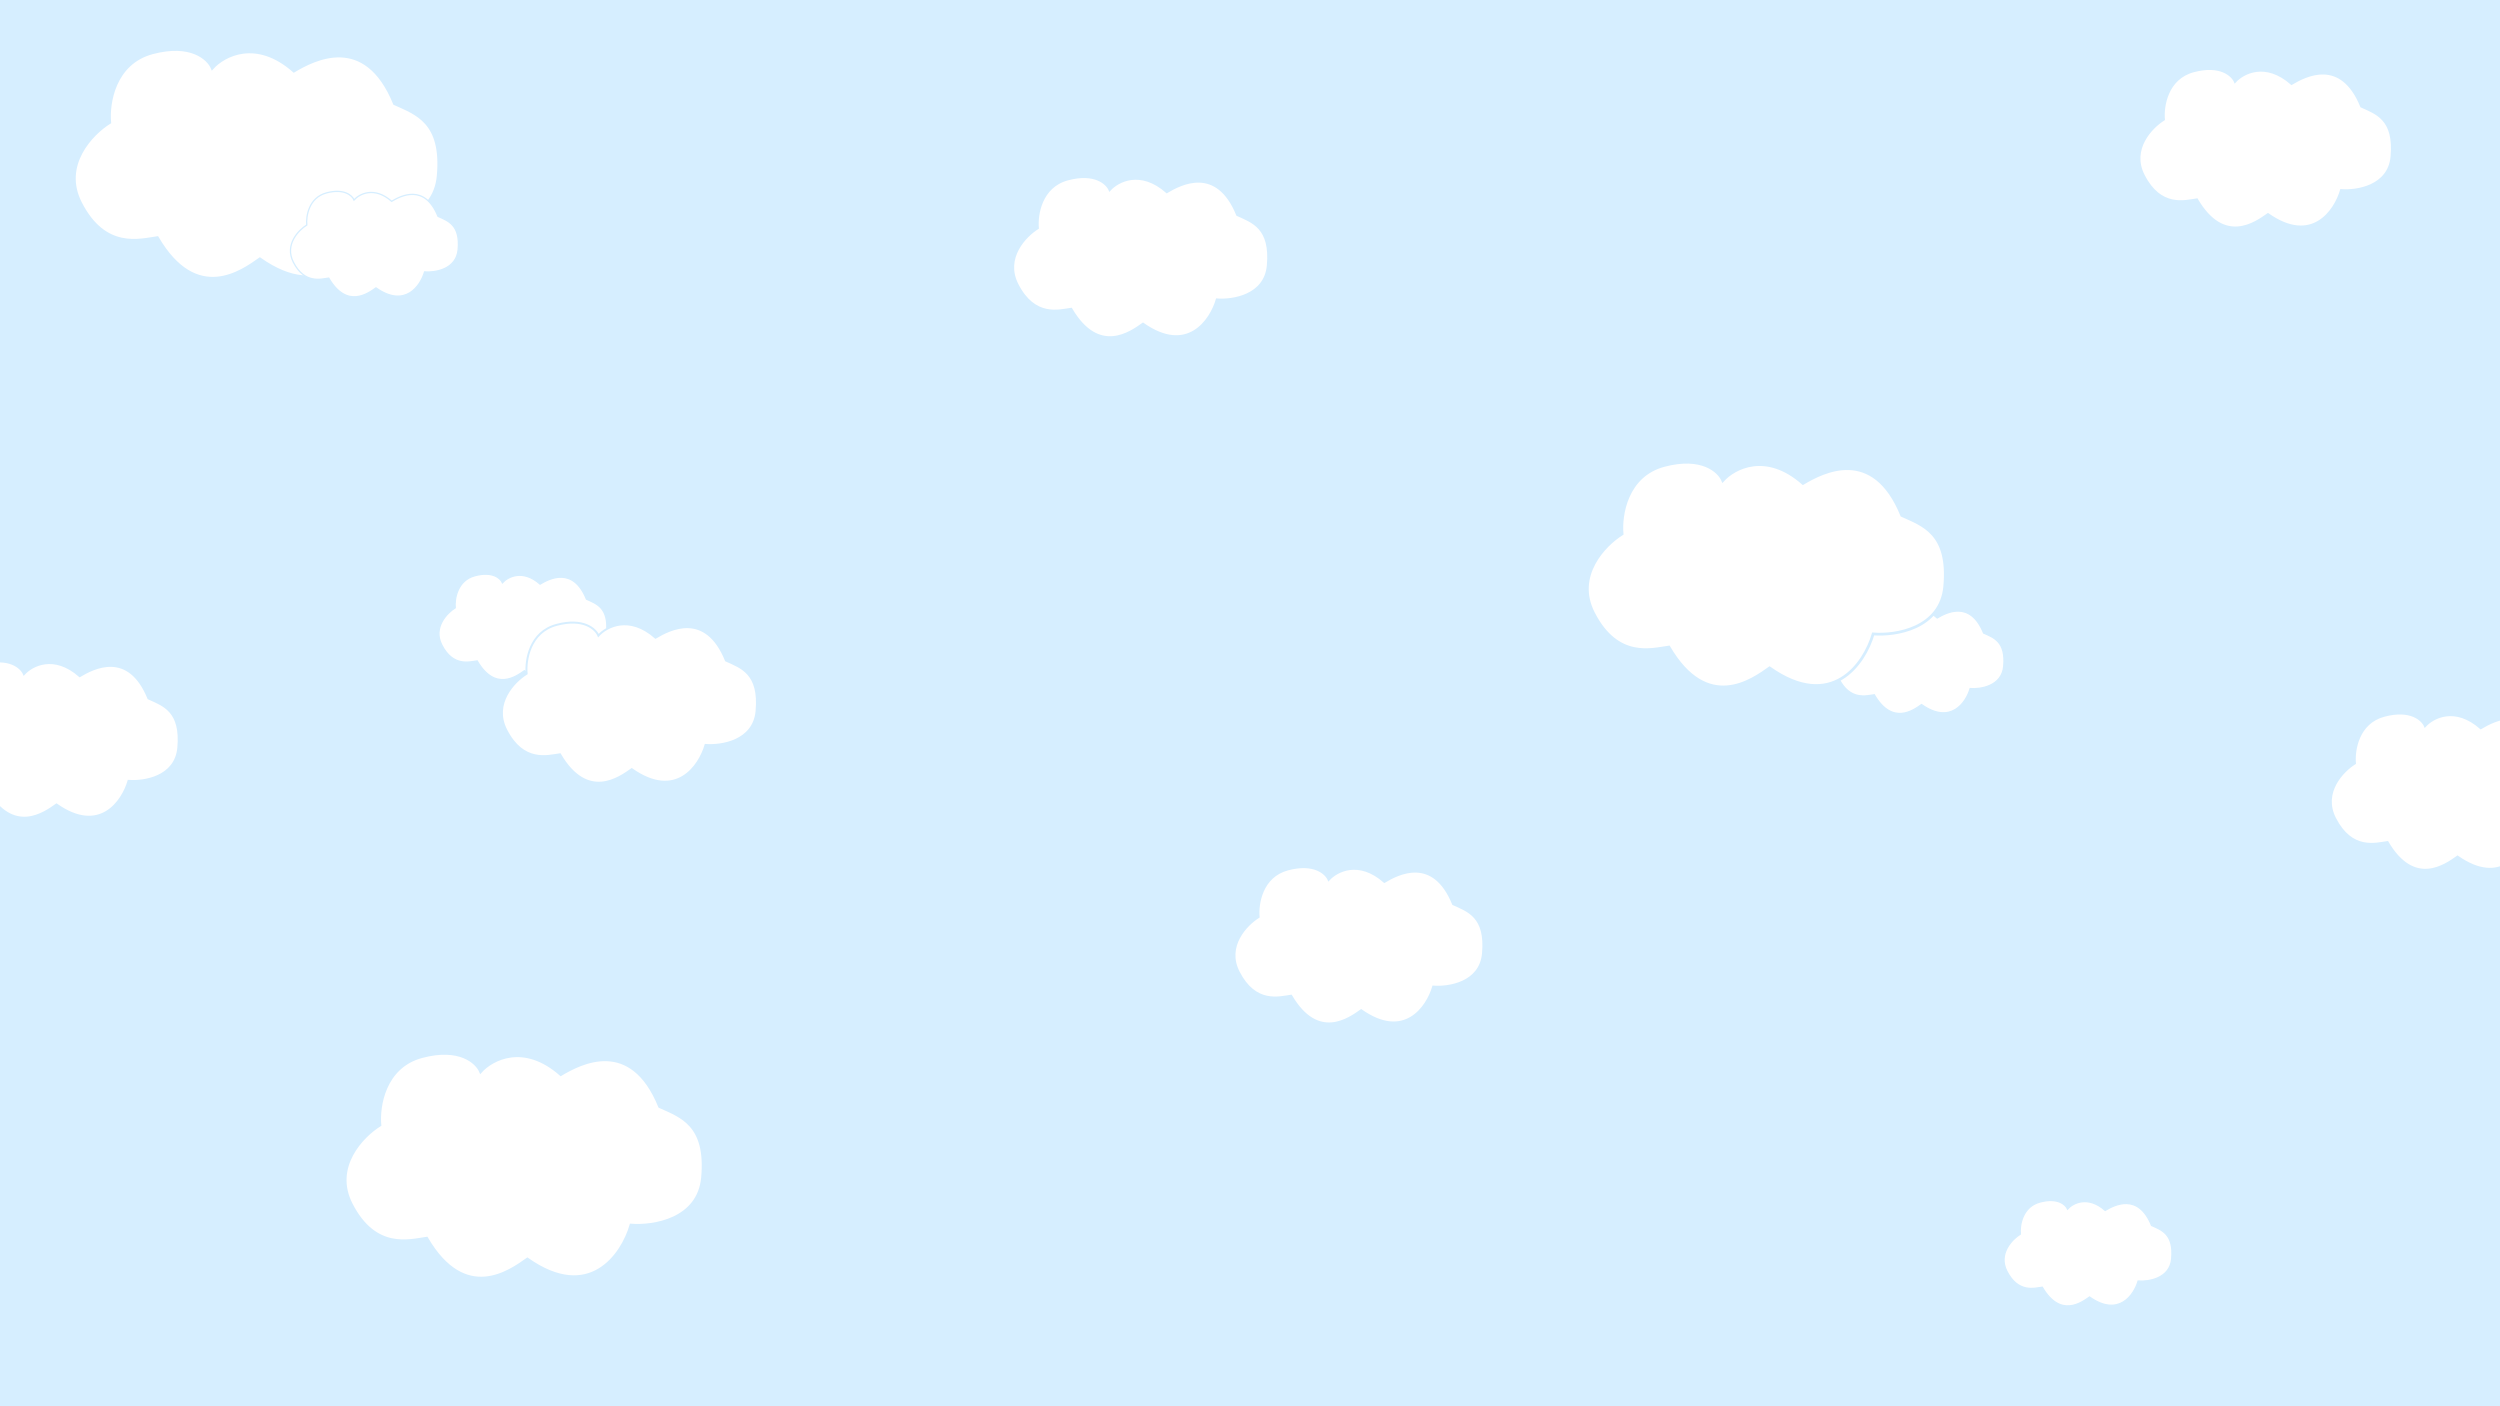 <?xml version="1.0" encoding="utf-8"?>
<!-- Generator: Adobe Illustrator 25.0.1, SVG Export Plug-In . SVG Version: 6.00 Build 0)  -->
<svg version="1.1" id="Layer_1" xmlns="http://www.w3.org/2000/svg" xmlns:xlink="http://www.w3.org/1999/xlink" x="0px" y="0px"
	 viewBox="0 0 1920 1080" style="enable-background:new 0 0 1920 1080;" xml:space="preserve">
<style type="text/css">
	.st0{fill:#D6EEFF;}
	.st1{fill:#FFFFFF;stroke:#D6EEFF;stroke-width:2.17;}
	.st2{fill:#FFFFFF;stroke:#D6EEFF;}
	.st3{fill:#FFFFFF;stroke:#D6EEFF;stroke-width:1.519;}
	.st4{fill:#FFFFFF;stroke:#D6EEFF;stroke-width:2.131;}
	.st5{fill:#FFFFFF;stroke:#D6EEFF;stroke-width:1.503;}
	.st6{fill:#FFFFFF;stroke:#D6EEFF;stroke-width:1.482;}
</style>
<g>
	<rect x="-141.59" y="-204.65" class="st0" width="2158.73" height="1492.76"/>
	<path d="M2016.58-203.96v1491.38h-2157.6V-203.96H2016.58 M2017.7-205.34H-142.15V1288.8H2017.7V-205.34L2017.7-205.34z"/>
</g>
<path class="st1" d="M117.09,40.51c-29.56,7.9-34.21,38.98-32.84,53.54c-13.69,8.48-37.32,32.73-22.39,61.89
	c18.66,36.45,45.53,28.48,58.97,26.58c30.23,51.64,65.32,25.82,78.75,16.33c48.67,34.33,74.27-3.42,80.99-26.58
	c17.42,1.39,53-4.1,55.99-37.21c3.73-41.39-16.8-47.84-33.59-55.44c-22.4-55.06-61.96-34.17-77.26-25.06
	c-28.96-25.52-53.87-12.15-62.7-2.28C160.02,45.07,146.65,32.61,117.09,40.51z"/>
<path class="st2" d="M250.74,148.14c-13.62,3.64-15.77,17.97-15.14,24.67c-6.31,3.91-17.2,15.08-10.32,28.52
	c8.6,16.8,20.98,13.12,27.18,12.25c13.93,23.8,30.1,11.9,36.29,7.52c22.43,15.82,34.23-1.57,37.32-12.25
	c8.03,0.64,24.43-1.89,25.8-17.15c1.72-19.07-7.74-22.05-15.48-25.55c-10.32-25.37-28.55-15.75-35.61-11.55
	c-13.35-11.76-24.83-5.6-28.9-1.05C270.52,150.24,264.36,144.5,250.74,148.14z"/>
<path class="st2" d="M364.74,442.14c-13.62,3.64-15.77,17.97-15.14,24.67c-6.31,3.91-17.2,15.08-10.32,28.52
	c8.6,16.8,20.98,13.12,27.18,12.25c13.93,23.8,30.1,11.9,36.29,7.52c22.43,15.82,34.23-1.57,37.32-12.25
	c8.03,0.64,24.43-1.89,25.8-17.15c1.72-19.07-7.74-22.05-15.48-25.55c-10.32-25.37-28.55-15.75-35.61-11.55
	c-13.35-11.76-24.83-5.6-28.9-1.05C384.52,444.24,378.36,438.5,364.74,442.14z"/>
<path class="st2" d="M1566.74,923.14c-13.62,3.64-15.77,17.97-15.14,24.67c-6.31,3.91-17.2,15.08-10.32,28.52
	c8.6,16.8,20.98,13.12,27.18,12.25c13.93,23.8,30.1,11.9,36.29,7.52c22.43,15.82,34.23-1.57,37.32-12.25
	c8.03,0.64,24.42-1.89,25.8-17.15c1.72-19.07-7.74-22.05-15.48-25.55c-10.32-25.37-28.55-15.75-35.61-11.55
	c-13.35-11.76-24.83-5.6-28.9-1.05C1586.52,925.24,1580.36,919.5,1566.74,923.14z"/>
<path class="st2" d="M1437.74,468.14c-13.62,3.64-15.77,17.97-15.14,24.67c-6.31,3.91-17.2,15.08-10.32,28.52
	c8.6,16.8,20.98,13.12,27.18,12.25c13.93,23.8,30.1,11.9,36.29,7.52c22.43,15.82,34.23-1.57,37.32-12.25
	c8.03,0.64,24.42-1.89,25.8-17.15c1.72-19.07-7.74-22.05-15.48-25.55c-10.32-25.37-28.55-15.75-35.61-11.55
	c-13.35-11.76-24.83-5.6-28.9-1.05C1457.52,470.24,1451.36,464.5,1437.74,468.14z"/>
<path class="st3" d="M820.09,137.75c-20.69,5.53-23.95,27.28-22.99,37.47c-9.58,5.94-26.12,22.91-15.67,43.32
	c13.06,25.51,31.87,19.93,41.27,18.6c21.16,36.14,45.72,18.07,55.12,11.43c34.06,24.02,51.98-2.39,56.69-18.6
	c12.19,0.97,37.1-2.87,39.18-26.04c2.61-28.97-11.76-33.49-23.51-38.8c-15.67-38.54-43.36-23.92-54.08-17.54
	c-20.27-17.86-37.7-8.5-43.89-1.59C850.13,140.94,840.77,132.22,820.09,137.75z"/>
<path class="st4" d="M324.02,811.46c-29.03,7.76-33.6,38.29-32.26,52.58c-13.44,8.33-36.66,32.15-21.99,60.79
	c18.33,35.8,44.72,27.97,57.92,26.1c29.69,50.72,64.15,25.36,77.35,16.04c47.8,33.71,72.95-3.36,79.54-26.1
	c17.11,1.37,52.05-4.03,54.99-36.55c3.67-40.65-16.5-46.99-32.99-54.45c-22-54.07-60.85-33.56-75.88-24.61
	c-28.45-25.06-52.91-11.93-61.58-2.24C366.18,815.94,353.05,803.71,324.02,811.46z"/>
<path class="st4" d="M1278.02,357.46c-29.03,7.76-33.6,38.29-32.26,52.58c-13.44,8.33-36.66,32.15-21.99,60.79
	c18.33,35.8,44.72,27.97,57.92,26.1c29.69,50.72,64.15,25.36,77.35,16.04c47.8,33.71,72.95-3.36,79.54-26.1
	c17.11,1.37,52.05-4.03,54.99-36.55c3.67-40.65-16.49-46.99-32.99-54.45c-22-54.07-60.85-33.56-75.88-24.61
	c-28.45-25.06-52.91-11.93-61.58-2.24C1320.18,361.94,1307.05,349.71,1278.02,357.46z"/>
<path class="st5" d="M1684.66,54.73c-20.48,5.47-23.7,27.01-22.75,37.09c-9.48,5.87-25.86,22.67-15.51,42.88
	c12.93,25.25,31.54,19.73,40.85,18.41c20.94,35.77,45.25,17.89,54.56,11.31c33.72,23.78,51.45-2.37,56.11-18.41
	c12.07,0.96,36.72-2.84,38.78-25.78c2.59-28.67-11.64-33.14-23.27-38.4c-15.51-38.14-42.92-23.67-53.52-17.36
	c-20.06-17.68-37.32-8.42-43.44-1.58C1714.39,57.89,1705.14,49.26,1684.66,54.73z"/>
<path class="st6" d="M989.06,667.71c-20.19,5.39-23.36,26.62-22.43,36.56c-9.35,5.79-25.49,22.35-15.29,42.26
	c12.74,24.89,31.09,19.45,40.27,18.15c20.64,35.26,44.6,17.63,53.78,11.15c33.24,23.44,50.72-2.33,55.31-18.15
	c11.89,0.95,36.19-2.8,38.23-25.41c2.55-28.26-11.47-32.67-22.94-37.86c-15.29-37.6-42.31-23.34-52.76-17.11
	c-19.78-17.42-36.79-8.3-42.82-1.56C1018.37,670.82,1009.25,662.31,989.06,667.71z"/>
<path class="st6" d="M1831.06,549.71c-20.19,5.39-23.36,26.62-22.43,36.56c-9.35,5.79-25.49,22.35-15.29,42.26
	c12.74,24.89,31.09,19.45,40.27,18.15c20.64,35.26,44.6,17.63,53.78,11.15c33.24,23.44,50.72-2.33,55.31-18.15
	c11.89,0.95,36.19-2.8,38.23-25.41c2.55-28.26-11.47-32.67-22.94-37.86c-15.29-37.6-42.31-23.34-52.76-17.11
	c-19.78-17.42-36.79-8.3-42.82-1.56C1860.37,552.82,1851.25,544.31,1831.06,549.71z"/>
<path class="st6" d="M-12.94,509.71c-20.19,5.39-23.36,26.62-22.43,36.56c-9.35,5.79-25.49,22.35-15.29,42.26
	c12.74,24.89,31.09,19.45,40.27,18.15c20.64,35.26,44.6,17.63,53.78,11.15c33.24,23.44,50.72-2.33,55.31-18.15
	c11.89,0.95,36.19-2.8,38.23-25.41c2.55-28.26-11.47-32.67-22.94-37.86c-15.29-37.6-42.31-23.34-52.76-17.11
	c-19.78-17.42-36.79-8.3-42.82-1.56C16.37,512.82,7.25,504.31-12.94,509.71z"/>
<path class="st3" d="M427.45,479.9c-20.69,5.53-23.95,27.28-22.99,37.47c-9.58,5.94-26.12,22.91-15.67,43.32
	c13.06,25.51,31.87,19.93,41.27,18.6c21.16,36.14,45.72,18.07,55.12,11.43c34.06,24.02,51.98-2.39,56.69-18.6
	c12.19,0.97,37.1-2.87,39.18-26.04c2.61-28.97-11.76-33.49-23.51-38.8c-15.67-38.54-43.36-23.92-54.08-17.54
	c-20.27-17.86-37.7-8.5-43.89-1.59C457.49,483.09,448.14,474.38,427.45,479.9z"/>
</svg>
